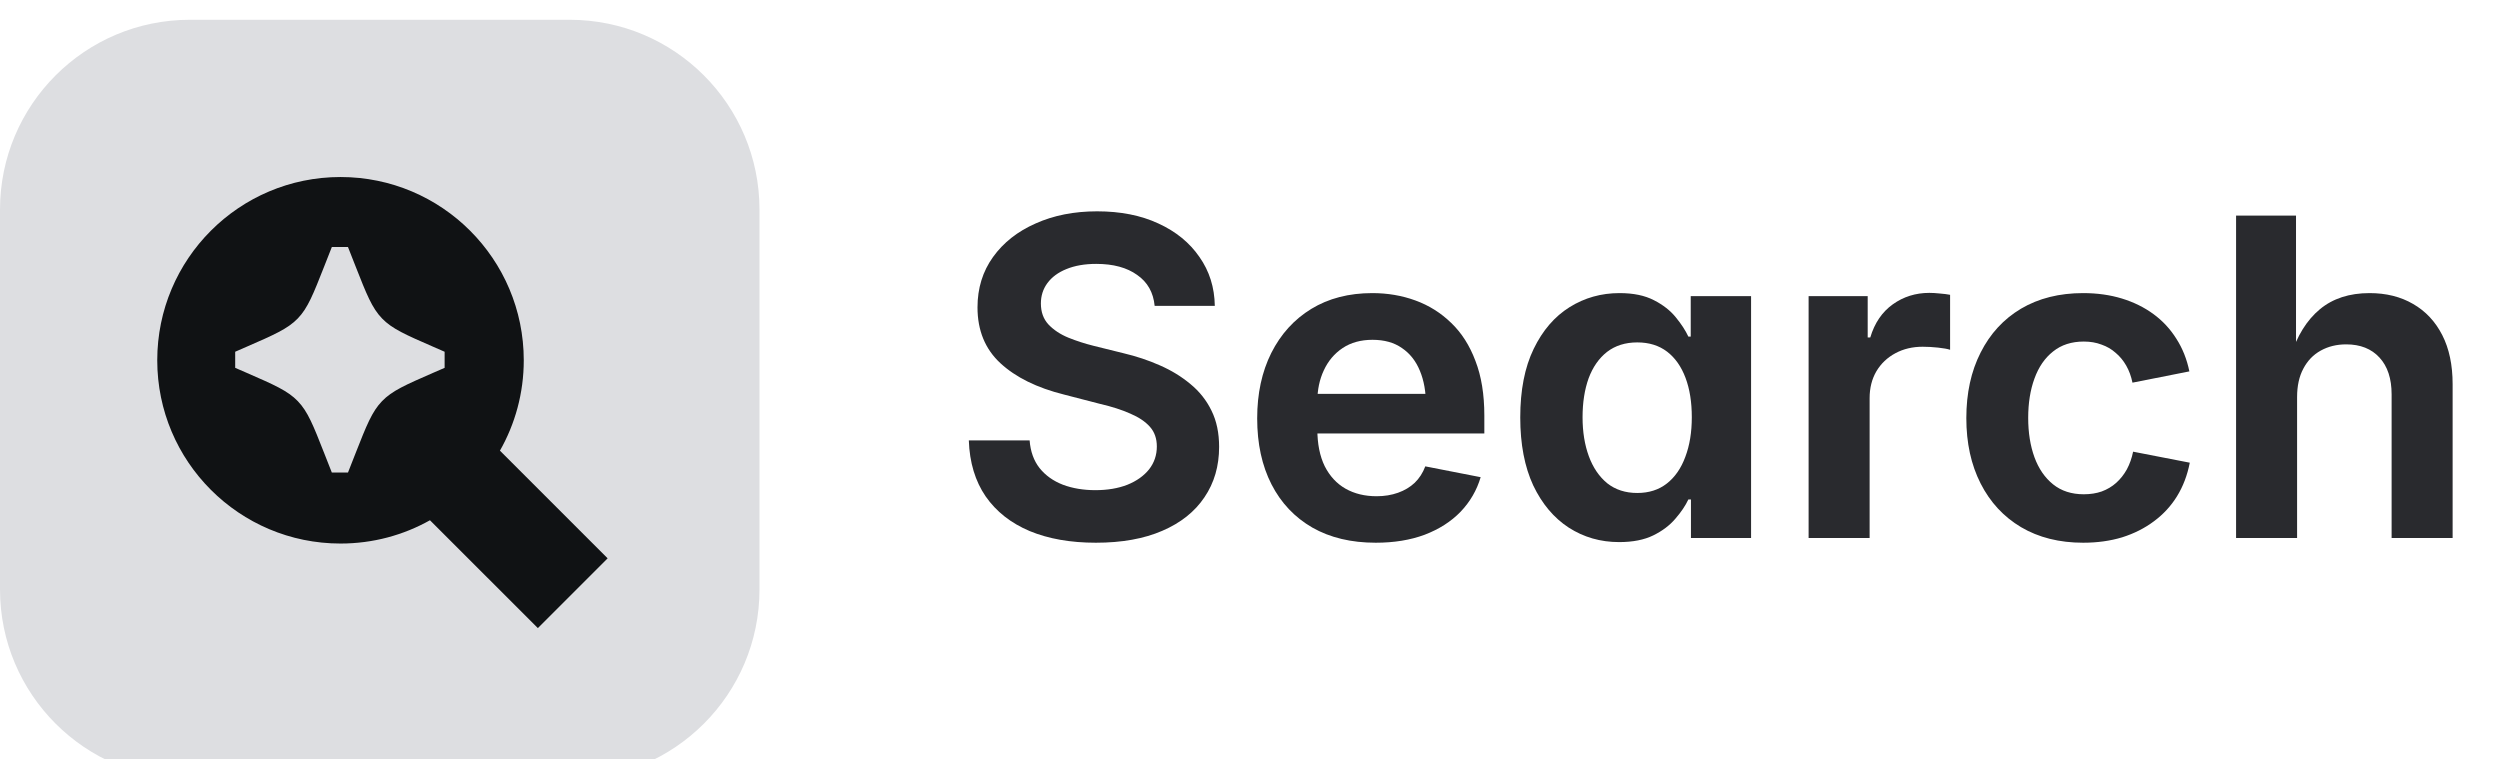 <svg width="79" height="24" viewBox="0 0 79 24" fill="none" xmlns="http://www.w3.org/2000/svg">
<path d="M0 6.625C0 3.311 2.686 0.625 6 0.625H18C21.314 0.625 24 3.311 24 6.625V18.625C24 21.939 21.314 24.625 18 24.625H6C2.686 24.625 0 21.939 0 18.625V6.625Z" fill="#DDDEE1"/>
<path fill-rule="evenodd" clip-rule="evenodd" d="M10.76 17.176C7.561 17.176 4.969 14.583 4.969 11.385C4.969 8.186 7.561 5.594 10.76 5.594C13.958 5.594 16.551 8.186 16.551 11.385C16.551 12.423 16.277 13.398 15.798 14.241L19.201 17.643L16.996 19.848L13.587 16.44C12.751 16.909 11.787 17.176 10.76 17.176ZM10.486 7.806L10.244 8.421C9.9 9.295 9.728 9.733 9.411 10.062C9.093 10.391 8.662 10.579 7.801 10.954L7.432 11.115V11.624L7.801 11.784C8.662 12.16 9.093 12.347 9.411 12.677C9.728 13.006 9.9 13.443 10.244 14.318L10.486 14.933H10.996L11.238 14.317C11.582 13.443 11.754 13.006 12.072 12.677C12.389 12.347 12.82 12.16 13.681 11.784L14.05 11.624V11.115L13.681 10.954C12.82 10.579 12.389 10.391 12.072 10.062C11.754 9.733 11.582 9.296 11.238 8.421L10.996 7.806H10.486Z" fill="#101214"/>
<path d="M72.588 12.55V17H70.66V6.814H72.554V11.258H72.383C72.588 10.611 72.895 10.116 73.306 9.774C73.716 9.433 74.24 9.262 74.878 9.262C75.402 9.262 75.86 9.376 76.252 9.604C76.648 9.831 76.956 10.159 77.175 10.588C77.394 11.016 77.503 11.534 77.503 12.14V17H75.575V12.461C75.575 11.964 75.448 11.577 75.192 11.299C74.937 11.021 74.586 10.882 74.14 10.882C73.839 10.882 73.57 10.948 73.333 11.08C73.101 11.208 72.918 11.397 72.786 11.648C72.654 11.894 72.588 12.194 72.588 12.55Z" fill="#292A2E"/>
<path d="M65.827 17.15C65.075 17.15 64.421 16.986 63.865 16.658C63.314 16.33 62.888 15.87 62.587 15.277C62.286 14.685 62.136 13.997 62.136 13.213C62.136 12.425 62.286 11.734 62.587 11.142C62.888 10.545 63.314 10.082 63.865 9.754C64.421 9.426 65.075 9.262 65.827 9.262C66.269 9.262 66.677 9.319 67.051 9.433C67.424 9.547 67.757 9.711 68.049 9.925C68.341 10.139 68.582 10.399 68.773 10.704C68.969 11.009 69.106 11.354 69.184 11.736L67.386 12.092C67.345 11.891 67.279 11.711 67.188 11.552C67.096 11.392 66.985 11.258 66.853 11.148C66.725 11.034 66.577 10.948 66.408 10.889C66.24 10.825 66.053 10.793 65.848 10.793C65.46 10.793 65.137 10.898 64.877 11.107C64.617 11.312 64.421 11.597 64.289 11.962C64.157 12.322 64.091 12.737 64.091 13.206C64.091 13.671 64.157 14.086 64.289 14.45C64.421 14.81 64.617 15.095 64.877 15.305C65.137 15.514 65.46 15.619 65.848 15.619C66.057 15.619 66.246 15.589 66.415 15.53C66.588 15.466 66.741 15.375 66.873 15.257C67.005 15.138 67.117 14.997 67.208 14.833C67.299 14.664 67.365 14.477 67.406 14.273L69.197 14.621C69.12 15.018 68.985 15.371 68.794 15.681C68.603 15.991 68.359 16.255 68.062 16.474C67.771 16.692 67.436 16.861 67.058 16.98C66.684 17.093 66.274 17.15 65.827 17.15Z" fill="#292A2E"/>
<path d="M57.152 17V9.357H59.019V10.663H59.101C59.237 10.207 59.474 9.859 59.812 9.617C60.149 9.376 60.534 9.255 60.967 9.255C61.067 9.255 61.179 9.262 61.302 9.275C61.425 9.285 61.532 9.298 61.623 9.316V11.053C61.541 11.025 61.413 11.003 61.24 10.984C61.072 10.966 60.91 10.957 60.755 10.957C60.436 10.957 60.149 11.025 59.894 11.162C59.638 11.299 59.438 11.49 59.292 11.736C59.151 11.978 59.08 12.26 59.08 12.584V17H57.152Z" fill="#292A2E"/>
<path d="M51.164 17.13C50.576 17.13 50.045 16.977 49.571 16.672C49.102 16.366 48.728 15.922 48.45 15.339C48.177 14.751 48.04 14.036 48.04 13.192C48.04 12.331 48.181 11.609 48.464 11.025C48.746 10.442 49.125 10.002 49.599 9.706C50.073 9.41 50.599 9.262 51.178 9.262C51.615 9.262 51.977 9.337 52.265 9.487C52.552 9.633 52.782 9.813 52.955 10.027C53.128 10.237 53.26 10.44 53.352 10.636H53.427V9.357H55.334V17H53.434V15.783H53.352C53.26 15.979 53.124 16.182 52.941 16.392C52.764 16.601 52.531 16.777 52.244 16.918C51.957 17.059 51.597 17.13 51.164 17.13ZM51.738 15.578C52.107 15.578 52.42 15.478 52.675 15.277C52.93 15.077 53.124 14.796 53.256 14.437C53.393 14.076 53.461 13.659 53.461 13.185C53.461 12.707 53.395 12.292 53.263 11.941C53.13 11.586 52.937 11.31 52.682 11.114C52.426 10.918 52.112 10.82 51.738 10.82C51.36 10.82 51.041 10.921 50.781 11.121C50.526 11.322 50.332 11.6 50.2 11.955C50.073 12.31 50.009 12.721 50.009 13.185C50.009 13.646 50.075 14.056 50.207 14.416C50.339 14.776 50.533 15.061 50.788 15.271C51.048 15.476 51.365 15.578 51.738 15.578Z" fill="#292A2E"/>
<path d="M43.474 17.15C42.699 17.15 42.031 16.991 41.471 16.672C40.91 16.348 40.48 15.893 40.179 15.305C39.878 14.717 39.727 14.022 39.727 13.22C39.727 12.436 39.876 11.748 40.172 11.155C40.473 10.558 40.894 10.093 41.437 9.761C41.983 9.428 42.626 9.262 43.364 9.262C43.847 9.262 44.301 9.339 44.725 9.494C45.153 9.649 45.531 9.886 45.859 10.205C46.188 10.52 46.443 10.921 46.625 11.408C46.812 11.891 46.905 12.466 46.905 13.131V13.698H40.568V12.447H45.962L45.06 12.796C45.06 12.381 44.996 12.021 44.868 11.716C44.741 11.406 44.551 11.167 44.301 10.998C44.055 10.825 43.745 10.738 43.371 10.738C43.002 10.738 42.688 10.825 42.428 10.998C42.168 11.171 41.97 11.406 41.833 11.702C41.696 11.994 41.628 12.322 41.628 12.687V13.562C41.628 14.022 41.705 14.412 41.86 14.73C42.02 15.045 42.239 15.282 42.517 15.441C42.799 15.601 43.127 15.681 43.501 15.681C43.747 15.681 43.973 15.644 44.178 15.571C44.383 15.498 44.558 15.394 44.704 15.257C44.85 15.116 44.962 14.942 45.039 14.737L46.789 15.079C46.666 15.494 46.454 15.858 46.153 16.173C45.852 16.483 45.474 16.724 45.019 16.898C44.567 17.066 44.052 17.15 43.474 17.15Z" fill="#292A2E"/>
<path d="M34.628 17.15C33.826 17.15 33.129 17.027 32.536 16.781C31.944 16.531 31.481 16.166 31.148 15.688C30.816 15.204 30.638 14.614 30.615 13.917H32.536C32.563 14.268 32.668 14.56 32.851 14.792C33.037 15.024 33.283 15.2 33.589 15.318C33.894 15.432 34.236 15.489 34.614 15.489C34.997 15.489 35.334 15.432 35.626 15.318C35.918 15.2 36.145 15.038 36.31 14.833C36.474 14.623 36.556 14.382 36.556 14.108C36.556 13.858 36.483 13.65 36.337 13.486C36.191 13.322 35.984 13.183 35.715 13.069C35.45 12.951 35.132 12.848 34.758 12.762L33.623 12.468C32.766 12.254 32.096 11.923 31.613 11.477C31.13 11.03 30.889 10.442 30.889 9.713C30.889 9.107 31.053 8.576 31.381 8.12C31.709 7.664 32.158 7.311 32.727 7.061C33.297 6.805 33.944 6.678 34.669 6.678C35.407 6.678 36.052 6.805 36.603 7.061C37.16 7.316 37.592 7.669 37.902 8.12C38.217 8.567 38.379 9.082 38.388 9.665H36.487C36.446 9.241 36.262 8.915 35.934 8.688C35.61 8.455 35.179 8.339 34.642 8.339C34.277 8.339 33.963 8.394 33.698 8.503C33.438 8.608 33.238 8.756 33.097 8.947C32.96 9.134 32.892 9.348 32.892 9.59C32.892 9.859 32.971 10.08 33.131 10.253C33.295 10.426 33.505 10.565 33.76 10.67C34.02 10.775 34.288 10.861 34.566 10.93L35.503 11.162C35.908 11.258 36.291 11.385 36.651 11.545C37.016 11.704 37.34 11.903 37.622 12.14C37.905 12.372 38.126 12.652 38.285 12.98C38.445 13.304 38.524 13.685 38.524 14.122C38.524 14.728 38.37 15.259 38.06 15.715C37.754 16.171 37.31 16.524 36.727 16.774C36.148 17.025 35.448 17.15 34.628 17.15Z" fill="#292A2E"/>
</svg>
